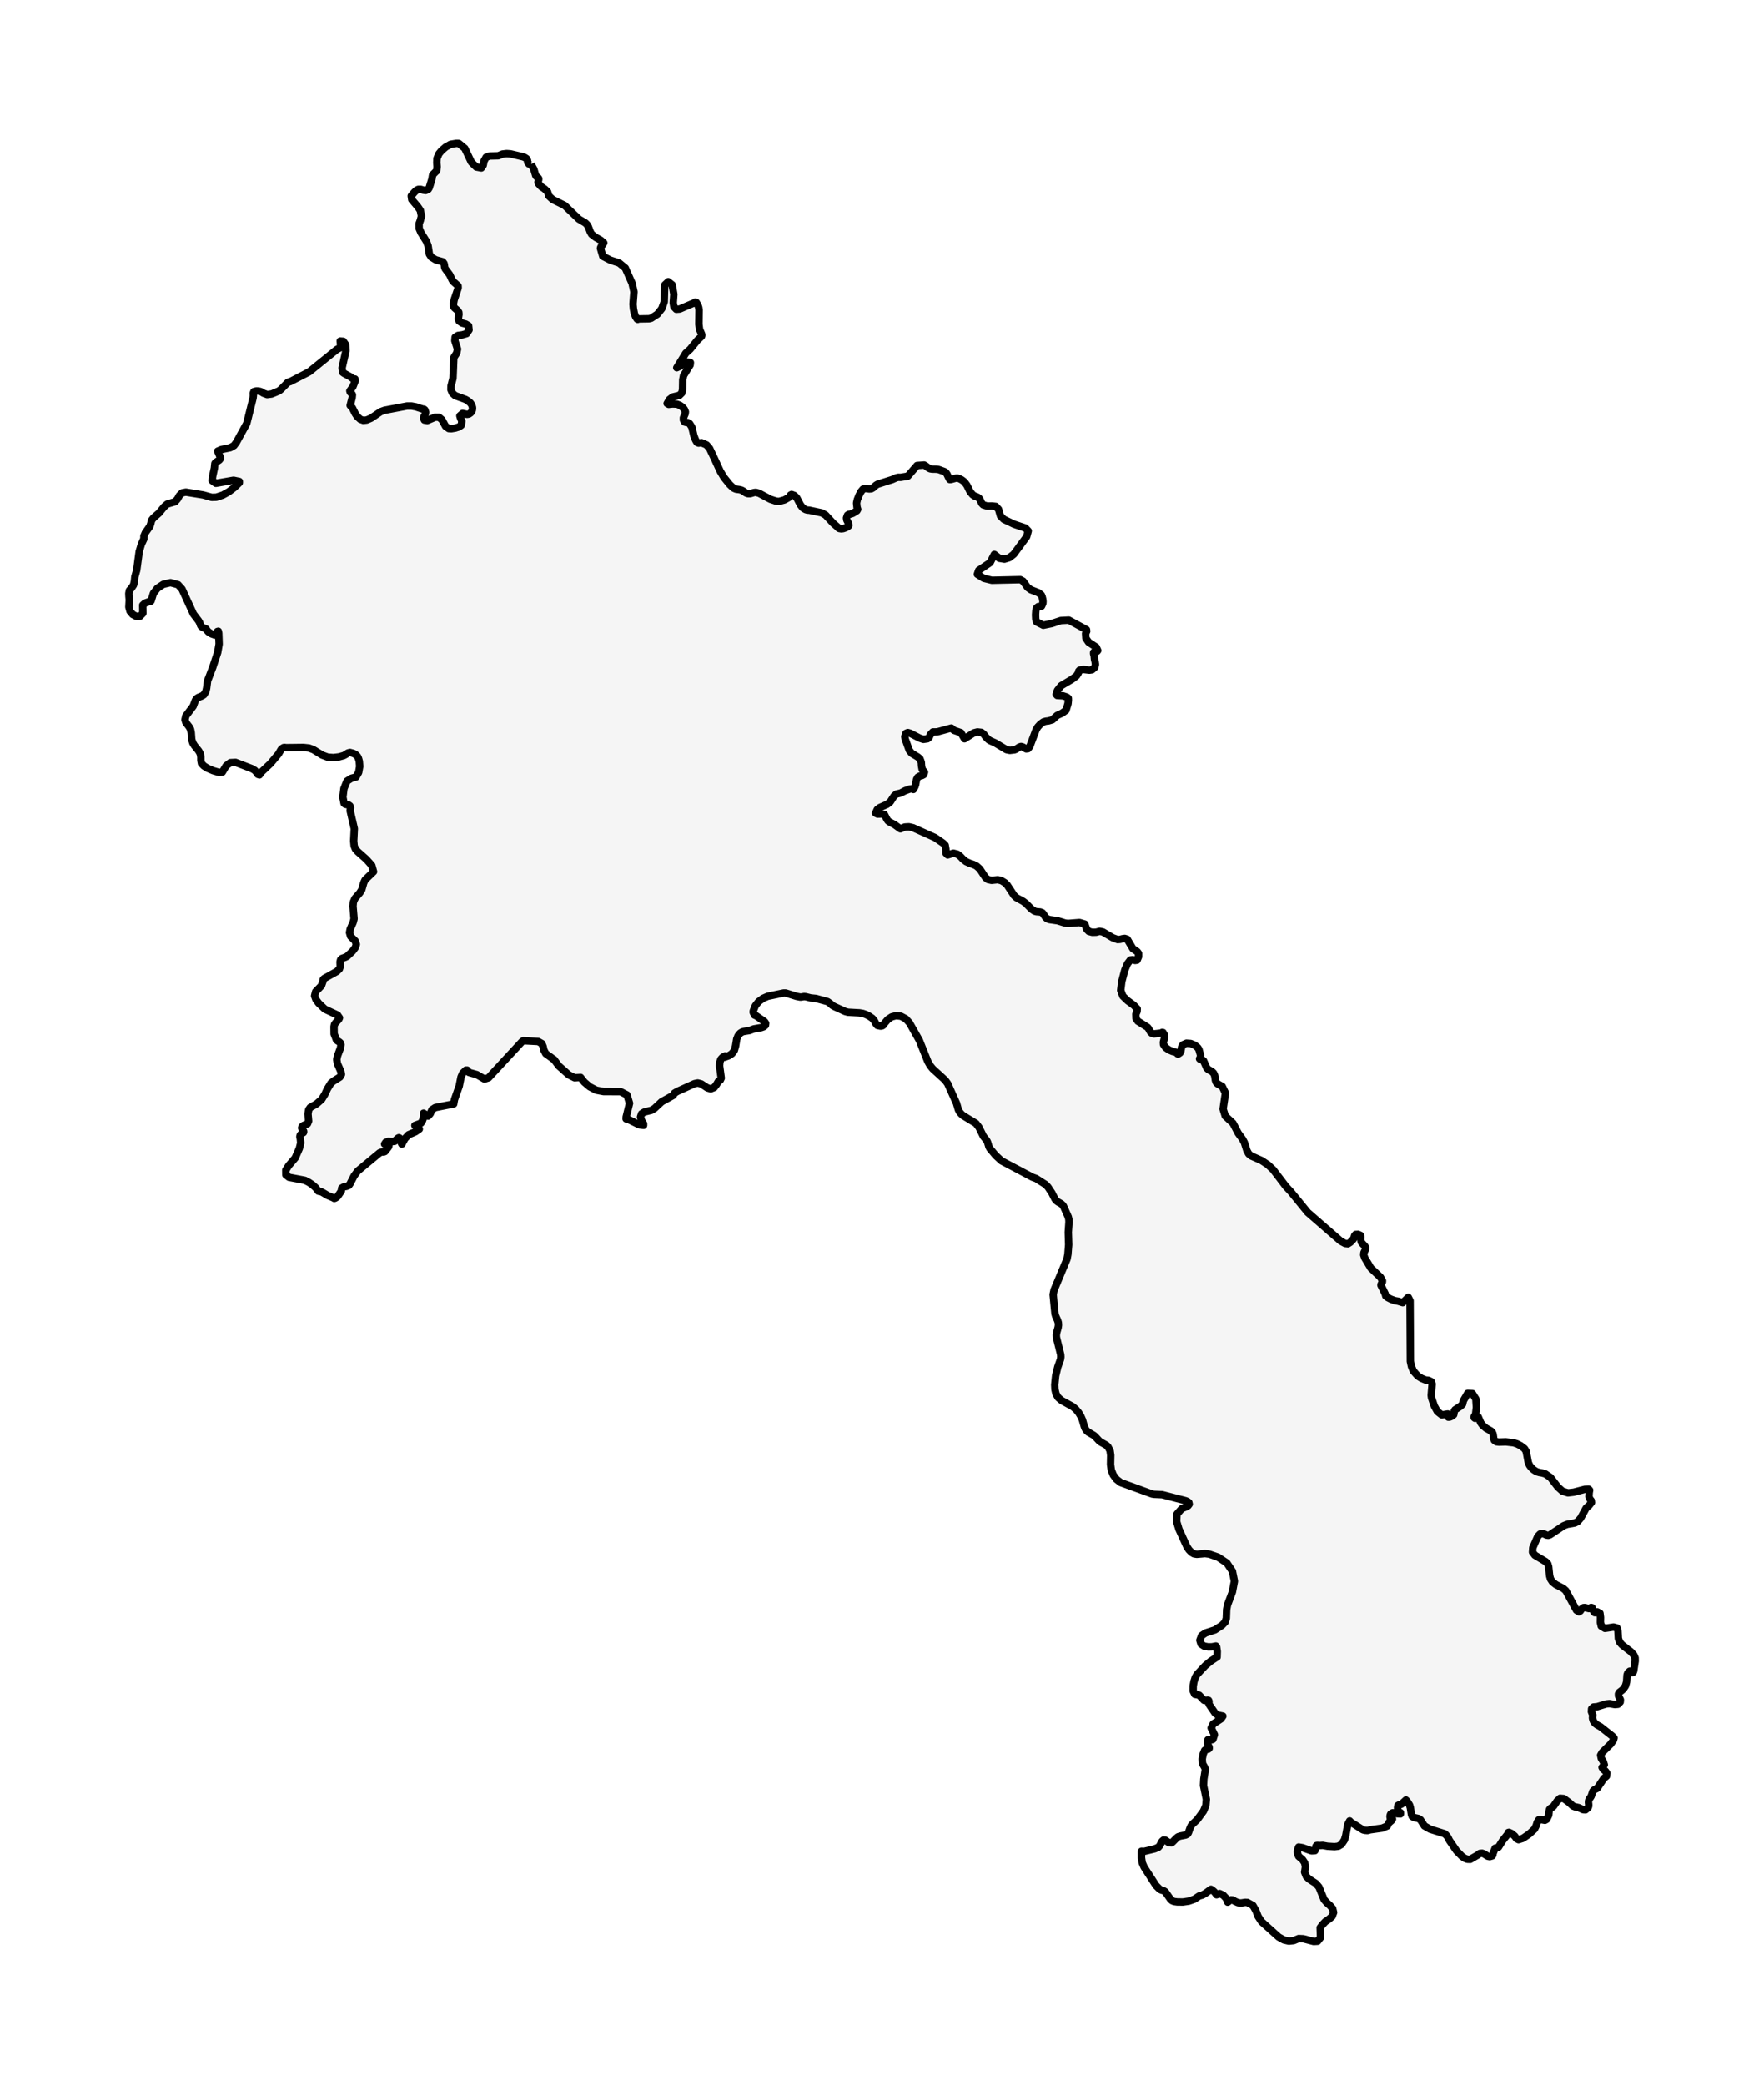 <?xml version="1.0" encoding="utf-8" standalone="no"?>
<!DOCTYPE svg PUBLIC "-//W3C//DTD SVG 1.1//EN"
  "http://www.w3.org/Graphics/SVG/1.1/DTD/svg11.dtd">
<svg xmlns:xlink="http://www.w3.org/1999/xlink" width="237.338pt" height="280.512pt" viewBox="0 0 237.338 280.512" xmlns="http://www.w3.org/2000/svg" version="1.1">
 <defs>
  <style type="text/css">*{stroke-linejoin: round; stroke-linecap: butt}</style>
 </defs>
 <g id="figure_1">
  <g id="patch_1">
   <path d="M 0 280.512 
L 237.338 280.512 
L 237.338 0 
L 0 0 
z
" style="fill: #ffffff"/>
  </g>
  <g id="axes_1">
   <g id="PatchCollection_1">
    <defs>
     <path id="me2bcd37bcb" d="M 71.477 -258.439 
L 71.658 -258.047 
L 71.817 -257.767 
L 72.086 -256.877 
L 72.16 -256.777 
L 72.393 -256.605 
L 72.48 -256.481 
L 72.48 -256.328 
L 72.391 -255.994 
L 72.433 -255.821 
L 72.822 -255.397 
L 73.286 -255.079 
L 73.67 -254.715 
L 73.842 -254.15 
L 74.358 -253.67 
L 75.971 -252.871 
L 77.889 -251.029 
L 78.729 -250.532 
L 78.979 -250.3 
L 79.157 -250.002 
L 79.42 -249.302 
L 79.605 -248.985 
L 80.153 -248.568 
L 80.823 -248.189 
L 81.231 -247.834 
L 80.996 -247.481 
L 80.92 -247.4 
L 80.862 -247.311 
L 80.815 -247.209 
L 80.79 -247.1 
L 81.102 -246.034 
L 82.116 -245.516 
L 83.303 -245.128 
L 84.128 -244.449 
L 85.041 -242.399 
L 85.295 -241.247 
L 85.166 -239.593 
L 85.223 -238.949 
L 85.354 -238.311 
L 85.529 -237.871 
L 85.725 -237.583 
L 85.8 -237.54 
L 85.906 -237.6 
L 87.322 -237.625 
L 87.613 -237.692 
L 88.443 -238.234 
L 89.047 -238.994 
L 89.368 -239.898 
L 89.434 -242.165 
L 89.905 -242.609 
L 90.434 -242.192 
L 90.661 -240.905 
L 90.579 -239.781 
L 90.666 -239.236 
L 90.989 -238.898 
L 91.452 -238.932 
L 93.394 -239.761 
L 93.545 -239.872 
L 93.683 -239.819 
L 93.903 -239.448 
L 94.007 -239.14 
L 94.057 -238.815 
L 94.032 -236.879 
L 94.121 -236.196 
L 94.388 -235.578 
L 94.41 -235.499 
L 94.42 -235.418 
L 94.41 -235.337 
L 94.388 -235.257 
L 93.852 -234.749 
L 92.847 -233.516 
L 92.269 -233.001 
L 91.055 -231.031 
L 91.459 -231.222 
L 91.995 -231.557 
L 92.515 -231.8 
L 92.886 -231.727 
L 92.853 -231.404 
L 91.97 -229.986 
L 91.858 -229.409 
L 91.836 -228.12 
L 91.739 -227.645 
L 91.412 -227.32 
L 90.506 -227.097 
L 90.067 -226.759 
L 89.76 -226.221 
L 89.97 -226.102 
L 90.479 -226.154 
L 91.069 -226.132 
L 91.469 -225.978 
L 91.818 -225.736 
L 92.078 -225.435 
L 92.215 -225.101 
L 92.183 -224.844 
L 91.948 -224.284 
L 91.948 -224.011 
L 92.111 -223.728 
L 92.294 -223.676 
L 92.515 -223.666 
L 92.789 -223.503 
L 93.09 -223.031 
L 93.096 -223.002 
L 93.348 -221.923 
L 93.532 -221.429 
L 93.657 -221.176 
L 93.784 -220.982 
L 93.996 -220.892 
L 94.388 -220.944 
L 95.059 -220.654 
L 95.47 -220.179 
L 96.075 -218.909 
L 96.908 -217.099 
L 97.404 -216.273 
L 98.169 -215.326 
L 98.563 -214.946 
L 98.734 -214.821 
L 99.017 -214.695 
L 99.502 -214.63 
L 99.774 -214.56 
L 100 -214.443 
L 100.36 -214.182 
L 100.623 -214.091 
L 100.936 -214.085 
L 101.129 -214.143 
L 101.459 -214.241 
L 101.7 -214.264 
L 102.135 -214.142 
L 103.647 -213.337 
L 104.393 -213.09 
L 104.678 -213.052 
L 104.825 -213.049 
L 105.503 -213.237 
L 105.55 -213.25 
L 106.095 -213.556 
L 106.283 -213.731 
L 106.365 -213.909 
L 106.506 -213.981 
L 106.877 -213.842 
L 107.202 -213.52 
L 107.692 -212.577 
L 107.98 -212.211 
L 108.188 -212.058 
L 108.401 -211.942 
L 108.632 -211.875 
L 108.903 -211.863 
L 108.905 -211.857 
L 110.56 -211.506 
L 111.08 -211.209 
L 112.116 -210.094 
L 112.703 -209.584 
L 112.788 -209.472 
L 112.902 -209.402 
L 113.195 -209.353 
L 113.439 -209.385 
L 113.765 -209.494 
L 114.056 -209.641 
L 114.211 -209.781 
L 114.197 -210.01 
L 113.926 -210.558 
L 113.893 -210.824 
L 114.023 -211.194 
L 114.189 -211.305 
L 114.419 -211.336 
L 114.749 -211.451 
L 115.291 -211.789 
L 115.399 -211.981 
L 115.307 -212.253 
L 115.249 -212.83 
L 115.349 -213.285 
L 115.574 -213.856 
L 115.853 -214.382 
L 116.114 -214.694 
L 116.412 -214.794 
L 116.954 -214.72 
L 117.226 -214.742 
L 117.465 -214.872 
L 117.859 -215.224 
L 118.077 -215.36 
L 120.046 -215.986 
L 120.583 -216.225 
L 120.854 -216.294 
L 121.167 -216.283 
L 122.147 -216.445 
L 123.382 -217.876 
L 124.335 -217.943 
L 124.519 -217.844 
L 124.923 -217.544 
L 125.148 -217.434 
L 125.401 -217.392 
L 126.009 -217.38 
L 126.294 -217.338 
L 127.056 -217.06 
L 127.254 -216.935 
L 127.411 -216.715 
L 127.69 -216.133 
L 127.784 -215.992 
L 127.971 -216.001 
L 128.575 -216.168 
L 128.828 -216.187 
L 129.07 -216.11 
L 129.334 -215.979 
L 129.574 -215.816 
L 129.772 -215.648 
L 130.091 -215.22 
L 130.52 -214.353 
L 130.872 -213.935 
L 131.095 -213.783 
L 131.514 -213.626 
L 131.719 -213.486 
L 131.863 -213.278 
L 132.086 -212.788 
L 132.284 -212.58 
L 132.826 -212.417 
L 133.438 -212.433 
L 133.986 -212.371 
L 134.349 -211.978 
L 134.603 -211.092 
L 135.049 -210.638 
L 136.43 -209.979 
L 137.953 -209.466 
L 138.34 -209.07 
L 138.31 -208.961 
L 138.127 -208.296 
L 136.397 -205.946 
L 135.81 -205.483 
L 135.143 -205.276 
L 134.443 -205.396 
L 133.781 -205.916 
L 133.214 -204.811 
L 133.211 -204.811 
L 131.678 -203.77 
L 131.5 -203.241 
L 132.35 -202.703 
L 133.444 -202.432 
L 137.277 -202.517 
L 137.648 -202.313 
L 138.263 -201.465 
L 138.695 -201.157 
L 139.712 -200.761 
L 140.101 -200.456 
L 140.2 -200.233 
L 140.282 -199.913 
L 140.325 -199.583 
L 140.307 -199.33 
L 140.126 -198.948 
L 139.918 -198.887 
L 139.697 -198.898 
L 139.47 -198.726 
L 139.367 -198.356 
L 139.326 -197.781 
L 139.353 -197.209 
L 139.461 -196.84 
L 140.366 -196.384 
L 141.511 -196.616 
L 142.722 -197.018 
L 143.803 -197.073 
L 146.182 -195.786 
L 146.208 -195.574 
L 146.06 -195.272 
L 146.099 -194.639 
L 146.46 -194.106 
L 147.491 -193.431 
L 147.693 -192.988 
L 147.606 -192.876 
L 147.239 -192.803 
L 147.145 -192.735 
L 147.137 -192.561 
L 147.212 -192.314 
L 147.262 -191.792 
L 147.346 -191.45 
L 147.393 -191.104 
L 147.293 -190.716 
L 147.192 -190.628 
L 146.924 -190.396 
L 146.57 -190.342 
L 145.778 -190.434 
L 145.267 -190.354 
L 145.139 -190.215 
L 145.089 -189.973 
L 144.841 -189.58 
L 144.236 -189.12 
L 142.772 -188.252 
L 142.267 -187.615 
L 142.099 -187.093 
L 142.238 -186.937 
L 143.029 -186.886 
L 143.537 -186.717 
L 143.735 -186.56 
L 143.742 -186.304 
L 143.694 -185.836 
L 143.424 -184.947 
L 142.894 -184.554 
L 142.238 -184.26 
L 141.595 -183.672 
L 141.087 -183.518 
L 140.723 -183.476 
L 140.389 -183.385 
L 139.968 -183.081 
L 139.622 -182.701 
L 139.4 -182.328 
L 138.551 -180.075 
L 138.315 -179.775 
L 138.066 -179.748 
L 137.607 -180.015 
L 137.377 -180.074 
L 137.136 -179.996 
L 136.724 -179.719 
L 136.491 -179.62 
L 135.866 -179.548 
L 135.412 -179.645 
L 133.892 -180.557 
L 133.214 -180.856 
L 132.99 -180.998 
L 132.61 -181.382 
L 132.356 -181.732 
L 132.043 -181.97 
L 131.506 -182.031 
L 131.02 -181.906 
L 129.772 -181.112 
L 129.283 -181.93 
L 128.349 -182.249 
L 127.996 -182.554 
L 127.226 -182.345 
L 126.1 -182.039 
L 125.514 -182.031 
L 125.379 -181.89 
L 125.197 -181.705 
L 125.002 -181.285 
L 124.789 -181.112 
L 124.24 -181.029 
L 123.73 -181.201 
L 122.446 -181.861 
L 122.139 -181.949 
L 121.89 -181.842 
L 121.735 -181.395 
L 121.801 -181.046 
L 122.328 -179.577 
L 122.638 -179.172 
L 123.476 -178.668 
L 123.78 -178.413 
L 123.952 -177.955 
L 123.986 -177.471 
L 124.074 -177.008 
L 124.381 -176.621 
L 124.385 -176.62 
L 124.273 -176.285 
L 124.04 -176.162 
L 123.753 -176.098 
L 123.484 -175.937 
L 123.311 -175.634 
L 123.2 -174.983 
L 123.11 -174.702 
L 122.903 -174.304 
L 122.889 -174.291 
L 122.805 -174.397 
L 122.41 -174.349 
L 121.775 -174.122 
L 121.167 -173.804 
L 120.6 -173.672 
L 120.284 -173.401 
L 119.756 -172.595 
L 119.343 -172.285 
L 118.383 -171.865 
L 118.027 -171.592 
L 117.804 -171.105 
L 118.075 -170.976 
L 118.562 -170.989 
L 118.989 -170.935 
L 119.343 -170.262 
L 119.479 -170.064 
L 119.667 -169.927 
L 120.341 -169.573 
L 121.134 -169.001 
L 121.167 -169.001 
L 121.735 -169.242 
L 122.297 -169.271 
L 122.847 -169.141 
L 125.82 -167.805 
L 126.894 -167.064 
L 127.17 -166.792 
L 127.267 -166.231 
L 127.269 -165.727 
L 127.505 -165.489 
L 128.28 -165.719 
L 128.817 -165.585 
L 128.825 -165.583 
L 129.211 -165.284 
L 129.557 -164.918 
L 129.975 -164.585 
L 130.487 -164.354 
L 130.947 -164.205 
L 131.376 -163.999 
L 131.827 -163.595 
L 132.596 -162.431 
L 132.931 -162.173 
L 133.409 -162.066 
L 134.241 -162.153 
L 134.744 -162.02 
L 135.193 -161.747 
L 135.52 -161.419 
L 136.441 -160.021 
L 136.757 -159.73 
L 137.656 -159.241 
L 138.04 -158.947 
L 138.769 -158.205 
L 139.171 -157.928 
L 139.442 -157.848 
L 139.96 -157.805 
L 140.225 -157.709 
L 140.366 -157.555 
L 140.679 -157.08 
L 140.887 -156.9 
L 141.2 -156.785 
L 142.296 -156.628 
L 143.334 -156.309 
L 143.702 -156.268 
L 145.242 -156.389 
L 145.951 -156.182 
L 146.215 -155.479 
L 146.496 -155.194 
L 146.965 -155.069 
L 147.491 -155.084 
L 147.945 -155.208 
L 148.383 -155.122 
L 149.727 -154.332 
L 150.376 -154.096 
L 150.708 -154.121 
L 151.021 -154.207 
L 151.332 -154.249 
L 151.664 -154.144 
L 152.425 -152.868 
L 153.008 -152.471 
L 153.185 -152.233 
L 153.185 -151.888 
L 153.185 -151.79 
L 152.987 -151.321 
L 152.719 -151.281 
L 152.405 -151.385 
L 152.078 -151.341 
L 151.689 -150.831 
L 151.338 -149.995 
L 150.929 -148.433 
L 150.788 -147.265 
L 151.077 -146.48 
L 151.699 -145.877 
L 152.542 -145.258 
L 153.008 -144.774 
L 152.991 -144.433 
L 152.824 -144.059 
L 152.842 -143.473 
L 153.097 -143.105 
L 154.398 -142.289 
L 154.551 -142.09 
L 154.787 -141.654 
L 154.965 -141.488 
L 155.247 -141.402 
L 155.527 -141.432 
L 156.229 -141.509 
L 156.36 -141.6 
L 156.481 -141.581 
L 156.662 -141.279 
L 156.703 -140.966 
L 156.53 -140.29 
L 156.548 -139.97 
L 156.831 -139.56 
L 157.267 -139.25 
L 157.755 -139.041 
L 158.179 -138.931 
L 158.377 -138.831 
L 158.436 -138.713 
L 158.511 -138.683 
L 158.756 -138.845 
L 158.865 -139.044 
L 158.987 -139.669 
L 159.145 -139.931 
L 159.628 -140.147 
L 160.199 -140.109 
L 160.736 -139.888 
L 161.146 -139.557 
L 161.309 -139.304 
L 161.525 -138.538 
L 161.534 -138.366 
L 161.478 -138.219 
L 161.417 -138.11 
L 161.395 -138.045 
L 161.518 -137.941 
L 161.823 -137.868 
L 161.932 -137.786 
L 162.372 -136.79 
L 162.591 -136.595 
L 163.059 -136.336 
L 163.283 -136.117 
L 163.427 -135.807 
L 163.525 -135.164 
L 163.626 -134.887 
L 163.809 -134.688 
L 164.443 -134.335 
L 164.443 -134.331 
L 164.808 -133.586 
L 164.877 -133.444 
L 164.559 -131.3 
L 164.855 -130.346 
L 165.893 -129.383 
L 166.585 -128.057 
L 167.18 -127.24 
L 167.427 -126.775 
L 167.765 -125.7 
L 168.012 -125.25 
L 168.339 -124.983 
L 169.735 -124.364 
L 170.605 -123.785 
L 171.305 -123.121 
L 173.049 -120.832 
L 173.612 -120.238 
L 173.616 -120.238 
L 175.946 -117.384 
L 180.395 -113.518 
L 180.981 -113.205 
L 181.37 -113.166 
L 181.68 -113.365 
L 182.068 -113.767 
L 182.187 -114.002 
L 182.253 -114.245 
L 182.391 -114.416 
L 182.73 -114.433 
L 183.05 -114.29 
L 183.106 -114.059 
L 183.08 -113.76 
L 183.141 -113.416 
L 183.279 -113.222 
L 183.65 -112.829 
L 183.746 -112.664 
L 183.725 -112.405 
L 183.508 -111.956 
L 183.486 -111.662 
L 183.634 -111.238 
L 184.442 -109.886 
L 185.731 -108.668 
L 186.006 -108.179 
L 185.991 -108.015 
L 185.818 -107.718 
L 185.797 -107.591 
L 186.249 -106.674 
L 186.378 -106.413 
L 186.446 -106.143 
L 186.446 -106.14 
L 186.684 -105.942 
L 187.138 -105.71 
L 187.656 -105.517 
L 188.117 -105.435 
L 188.735 -105.244 
L 189.477 -105.958 
L 189.715 -105.49 
L 189.719 -104.87 
L 189.759 -97.339 
L 189.909 -96.651 
L 190.153 -96.049 
L 190.76 -95.366 
L 191.268 -95.053 
L 191.808 -94.831 
L 192.166 -94.801 
L 192.575 -94.607 
L 192.685 -94.288 
L 192.561 -92.778 
L 192.601 -92.456 
L 192.976 -91.342 
L 193.391 -90.597 
L 193.986 -90.131 
L 194.783 -90.261 
L 194.781 -89.955 
L 194.865 -89.828 
L 195.046 -89.84 
L 195.312 -89.952 
L 195.556 -90.142 
L 195.583 -90.163 
L 195.633 -90.376 
L 195.639 -90.593 
L 195.761 -90.825 
L 196.483 -91.294 
L 196.783 -91.585 
L 196.893 -92.054 
L 197.467 -93.038 
L 198.105 -93.012 
L 198.57 -92.279 
L 198.645 -91.145 
L 198.531 -90.207 
L 198.498 -90.131 
L 198.414 -90.039 
L 198.351 -89.918 
L 198.351 -89.758 
L 198.458 -89.678 
L 198.637 -89.741 
L 198.805 -89.834 
L 198.898 -89.853 
L 199.223 -89.088 
L 199.473 -88.74 
L 199.935 -88.351 
L 200.591 -87.984 
L 200.765 -87.826 
L 200.89 -87.549 
L 200.981 -86.916 
L 201.048 -86.725 
L 201.335 -86.522 
L 201.681 -86.479 
L 202.595 -86.509 
L 203.641 -86.391 
L 204.032 -86.266 
L 204.102 -86.244 
L 204.598 -85.992 
L 205.111 -85.609 
L 205.341 -85.246 
L 205.626 -83.734 
L 205.782 -83.374 
L 205.853 -83.277 
L 206.015 -83.058 
L 206.346 -82.749 
L 206.755 -82.491 
L 207.118 -82.387 
L 207.492 -82.325 
L 207.911 -82.202 
L 208.607 -81.727 
L 209.601 -80.437 
L 210.218 -79.877 
L 210.965 -79.648 
L 211.743 -79.739 
L 213.233 -80.128 
L 213.756 -80.145 
L 213.879 -80.008 
L 213.819 -79.685 
L 213.816 -79.631 
L 213.785 -79.147 
L 213.908 -78.825 
L 214.091 -78.601 
L 214.122 -78.349 
L 213.8 -77.952 
L 213.407 -77.604 
L 212.673 -76.258 
L 212.269 -75.786 
L 211.882 -75.595 
L 210.86 -75.413 
L 210.381 -75.224 
L 208.523 -73.994 
L 208.297 -73.931 
L 208.052 -73.973 
L 207.804 -74.096 
L 207.53 -74.179 
L 207.2 -74.103 
L 206.905 -73.797 
L 206.234 -72.267 
L 206.196 -71.68 
L 206.503 -71.265 
L 207.977 -70.385 
L 208.256 -70.083 
L 208.372 -69.677 
L 208.494 -68.508 
L 208.615 -68.062 
L 208.873 -67.666 
L 209.32 -67.316 
L 210.341 -66.783 
L 210.686 -66.472 
L 212.103 -63.859 
L 212.433 -63.647 
L 212.621 -63.759 
L 212.79 -64.012 
L 213.06 -64.213 
L 213.252 -64.218 
L 213.785 -64.08 
L 213.941 -64.128 
L 214.075 -64.23 
L 214.207 -64.199 
L 214.354 -63.855 
L 214.437 -63.641 
L 214.553 -63.53 
L 214.707 -63.529 
L 214.9 -63.639 
L 215.267 -63.446 
L 215.339 -62.885 
L 215.325 -62.22 
L 215.44 -61.716 
L 215.941 -61.417 
L 217.091 -61.595 
L 217.562 -61.468 
L 217.648 -61.237 
L 217.684 -61.141 
L 217.742 -60.058 
L 217.922 -59.554 
L 218.24 -59.195 
L 219.434 -58.271 
L 219.823 -57.836 
L 219.998 -57.445 
L 220.005 -57.011 
L 219.802 -55.673 
L 219.726 -55.5 
L 219.552 -55.446 
L 219.422 -55.582 
L 219.264 -55.655 
L 219.011 -55.414 
L 218.913 -55.152 
L 218.852 -54.23 
L 218.704 -53.694 
L 218.425 -53.274 
L 218.259 -53.11 
L 217.879 -52.814 
L 217.758 -52.601 
L 217.767 -52.325 
L 218.013 -51.816 
L 217.988 -51.514 
L 217.692 -51.206 
L 217.279 -51.165 
L 216.546 -51.294 
L 216.111 -51.251 
L 215.666 -51.115 
L 214.9 -50.881 
L 214.399 -50.836 
L 214.145 -50.589 
L 214.121 -50.207 
L 214.301 -49.759 
L 214.261 -49.341 
L 214.369 -48.968 
L 214.583 -48.656 
L 214.9 -48.414 
L 215.321 -48.19 
L 216.932 -46.921 
L 217.16 -46.68 
L 217.084 -46.383 
L 216.69 -45.837 
L 215.572 -44.732 
L 215.358 -44.354 
L 215.45 -43.918 
L 215.718 -43.479 
L 215.851 -43.068 
L 215.551 -42.711 
L 215.721 -42.438 
L 215.995 -42.211 
L 216.198 -41.942 
L 216.149 -41.544 
L 215.787 -41.231 
L 214.9 -39.9 
L 214.484 -39.69 
L 214.311 -39.503 
L 214.098 -38.865 
L 214.008 -38.706 
L 213.815 -38.436 
L 213.736 -38.208 
L 213.721 -37.985 
L 213.753 -37.747 
L 213.753 -37.507 
L 213.67 -37.291 
L 213.324 -37.001 
L 213.017 -37.014 
L 212.392 -37.3 
L 211.89 -37.41 
L 211.627 -37.514 
L 211.122 -37.982 
L 210.398 -38.518 
L 209.905 -38.554 
L 209.501 -38.183 
L 209.028 -37.496 
L 208.892 -37.373 
L 208.582 -37.181 
L 208.476 -37.043 
L 208.435 -36.857 
L 208.379 -36.291 
L 208.096 -35.72 
L 207.868 -35.592 
L 207.46 -35.663 
L 207.456 -35.663 
L 207.45 -35.666 
L 207.447 -35.667 
L 207.047 -35.669 
L 206.83 -35.333 
L 206.679 -34.85 
L 206.462 -34.41 
L 205.731 -33.734 
L 204.91 -33.172 
L 204.315 -32.979 
L 204.029 -33.13 
L 203.8 -33.466 
L 203.362 -33.823 
L 203.024 -33.975 
L 202.941 -33.952 
L 202.923 -33.809 
L 202.141 -32.82 
L 201.621 -31.982 
L 201.506 -31.915 
L 201.169 -31.84 
L 200.876 -31.121 
L 200.865 -30.946 
L 200.768 -30.801 
L 200.433 -30.706 
L 200.162 -30.756 
L 199.661 -31.077 
L 199.417 -31.161 
L 199.133 -31.14 
L 198.978 -31.059 
L 198.853 -30.937 
L 197.814 -30.337 
L 197.413 -30.351 
L 197.039 -30.502 
L 196.667 -30.775 
L 195.963 -31.5 
L 195.024 -32.865 
L 194.817 -33.284 
L 194.692 -33.461 
L 194.485 -33.686 
L 194.368 -33.783 
L 192.42 -34.392 
L 192.089 -34.581 
L 191.642 -34.836 
L 191.114 -35.663 
L 190.839 -35.833 
L 190.225 -35.972 
L 189.992 -36.118 
L 189.898 -36.388 
L 189.757 -37.278 
L 189.65 -37.636 
L 189.314 -38.173 
L 189.155 -38.324 
L 188.58 -37.778 
L 188.385 -37.679 
L 188.208 -37.662 
L 188.077 -37.583 
L 188.032 -37.306 
L 188.042 -37.035 
L 188.101 -36.833 
L 188.218 -36.696 
L 188.414 -36.623 
L 188.414 -36.448 
L 188.002 -36.473 
L 187.66 -36.563 
L 187.368 -36.597 
L 187.119 -36.448 
L 187.061 -36.329 
L 187.016 -36.127 
L 187.041 -35.937 
L 187.351 -35.762 
L 187.235 -35.569 
L 187.038 -35.4 
L 186.932 -35.381 
L 186.656 -34.831 
L 185.976 -34.541 
L 184.535 -34.338 
L 184.359 -34.314 
L 184.003 -34.212 
L 183.637 -34.239 
L 183.376 -34.307 
L 181.749 -35.336 
L 181.591 -35.508 
L 181.342 -35.029 
L 181.071 -33.56 
L 180.891 -32.954 
L 180.495 -32.362 
L 180.069 -32.102 
L 179.556 -32.042 
L 178.617 -32.098 
L 177.973 -32.214 
L 177.557 -32.188 
L 177.267 -32.208 
L 177.13 -32.194 
L 177.051 -32.079 
L 176.985 -31.635 
L 176.913 -31.503 
L 176.451 -31.481 
L 175.272 -31.897 
L 174.732 -31.994 
L 174.61 -31.685 
L 174.567 -31.36 
L 174.603 -31.041 
L 174.732 -30.738 
L 175.252 -30.306 
L 175.55 -29.855 
L 175.642 -29.313 
L 175.537 -28.613 
L 175.763 -28.045 
L 176.132 -27.686 
L 177.051 -27.089 
L 177.469 -26.6 
L 178.153 -24.926 
L 178.516 -24.508 
L 178.945 -24.132 
L 179.3 -23.721 
L 179.432 -23.19 
L 179.234 -22.667 
L 178.815 -22.3 
L 178.334 -21.972 
L 177.948 -21.572 
L 177.624 -21.143 
L 177.674 -19.819 
L 177.281 -19.327 
L 176.747 -19.296 
L 175.36 -19.658 
L 174.732 -19.686 
L 174.067 -19.413 
L 173.409 -19.343 
L 172.742 -19.498 
L 172.632 -19.559 
L 172.029 -19.899 
L 169.727 -21.966 
L 169.273 -22.658 
L 168.971 -23.441 
L 168.573 -24.131 
L 167.823 -24.543 
L 167.532 -24.556 
L 166.956 -24.467 
L 166.573 -24.51 
L 166.142 -24.698 
L 165.871 -24.878 
L 165.597 -24.894 
L 165.178 -24.583 
L 164.98 -25.084 
L 164.57 -25.524 
L 164.087 -25.74 
L 163.682 -25.575 
L 163.525 -25.798 
L 163.348 -25.997 
L 163.142 -26.168 
L 162.926 -26.313 
L 162.179 -25.769 
L 161.783 -25.54 
L 161.337 -25.416 
L 160.7 -24.983 
L 159.953 -24.721 
L 159.157 -24.604 
L 158.397 -24.613 
L 157.963 -24.67 
L 157.693 -24.781 
L 157.47 -24.994 
L 156.786 -25.976 
L 156.59 -26.101 
L 156.204 -26.226 
L 156.02 -26.327 
L 155.527 -26.823 
L 153.934 -29.3 
L 153.681 -29.884 
L 153.581 -30.537 
L 153.582 -31.427 
L 153.955 -31.413 
L 155.354 -31.75 
L 155.84 -31.953 
L 156.031 -32.17 
L 156.352 -32.768 
L 156.54 -32.931 
L 156.806 -32.906 
L 157.276 -32.573 
L 157.621 -32.554 
L 157.775 -32.678 
L 158.278 -33.19 
L 158.493 -33.367 
L 158.803 -33.471 
L 159.512 -33.607 
L 159.787 -33.751 
L 159.903 -33.95 
L 160.133 -34.597 
L 160.266 -34.872 
L 160.44 -35.081 
L 161.064 -35.663 
L 161.916 -36.823 
L 162.24 -37.582 
L 162.309 -38.415 
L 161.924 -40.284 
L 161.967 -41.145 
L 162.174 -42.441 
L 162.079 -42.711 
L 161.788 -43.214 
L 161.747 -43.849 
L 161.873 -44.488 
L 162.079 -45.005 
L 162.204 -45.092 
L 162.574 -45.178 
L 162.691 -45.285 
L 162.682 -45.434 
L 162.491 -45.829 
L 162.462 -46.256 
L 162.514 -46.425 
L 162.624 -46.454 
L 163.045 -46.435 
L 163.19 -46.493 
L 163.394 -47.119 
L 162.952 -48.013 
L 163.214 -48.551 
L 164.275 -49.242 
L 164.53 -49.614 
L 163.817 -49.759 
L 163.815 -49.759 
L 163.809 -49.759 
L 163.471 -50.024 
L 162.688 -51.169 
L 162.649 -51.284 
L 162.658 -51.598 
L 162.597 -51.738 
L 162.48 -51.767 
L 162.133 -51.703 
L 161.992 -51.738 
L 161.337 -52.429 
L 160.75 -52.545 
L 160.527 -53.013 
L 160.532 -53.646 
L 160.637 -54.252 
L 160.817 -54.822 
L 161.049 -55.214 
L 162.143 -56.388 
L 162.883 -57.004 
L 163.651 -57.512 
L 163.751 -57.557 
L 163.773 -58.316 
L 163.684 -58.921 
L 163.592 -59.04 
L 163.07 -58.938 
L 162.556 -58.925 
L 162.011 -59.027 
L 161.59 -59.305 
L 161.434 -59.821 
L 161.669 -60.443 
L 162.204 -60.801 
L 163.452 -61.208 
L 164.404 -61.822 
L 164.508 -61.928 
L 164.83 -62.257 
L 164.994 -62.763 
L 165.038 -63.955 
L 165.152 -64.57 
L 165.81 -66.319 
L 166.082 -67.765 
L 165.812 -69.101 
L 165.062 -70.215 
L 163.873 -71.001 
L 162.718 -71.399 
L 162.129 -71.475 
L 161.03 -71.38 
L 160.644 -71.438 
L 160.314 -71.629 
L 159.975 -71.975 
L 159.682 -72.422 
L 158.624 -74.744 
L 158.305 -75.795 
L 158.355 -76.793 
L 158.998 -77.526 
L 159.557 -77.754 
L 159.845 -77.919 
L 160 -78.127 
L 159.981 -78.209 
L 159.95 -78.346 
L 159.747 -78.496 
L 159.491 -78.598 
L 156.374 -79.404 
L 155.272 -79.453 
L 155 -79.5 
L 151.511 -80.77 
L 150.77 -81.04 
L 150.203 -81.484 
L 149.783 -82.055 
L 149.519 -82.727 
L 149.419 -83.466 
L 149.443 -84.721 
L 149.353 -85.332 
L 149.061 -85.87 
L 148.845 -86.062 
L 148.326 -86.355 
L 148.092 -86.487 
L 147.883 -86.648 
L 147.363 -87.214 
L 147.148 -87.395 
L 146.431 -87.81 
L 146.183 -88.03 
L 146.01 -88.287 
L 145.889 -88.577 
L 145.64 -89.455 
L 145.418 -89.961 
L 145.136 -90.428 
L 144.776 -90.87 
L 144.33 -91.254 
L 142.827 -92.082 
L 142.357 -92.484 
L 142.072 -92.98 
L 141.937 -93.555 
L 141.908 -94.192 
L 142.031 -95.401 
L 142.318 -96.584 
L 142.689 -97.634 
L 142.728 -97.94 
L 142.71 -98.249 
L 142.132 -100.579 
L 142.12 -100.901 
L 142.162 -101.155 
L 142.177 -101.24 
L 142.358 -101.882 
L 142.408 -102.205 
L 142.39 -102.544 
L 142.296 -102.852 
L 142.031 -103.438 
L 141.941 -103.746 
L 141.853 -104.669 
L 141.692 -106.334 
L 141.825 -106.96 
L 143.555 -111.101 
L 143.677 -111.732 
L 143.781 -113.035 
L 143.73 -114.722 
L 143.825 -116.099 
L 143.807 -116.441 
L 143.73 -116.772 
L 143.094 -118.201 
L 142.993 -118.355 
L 142.798 -118.533 
L 142.343 -118.791 
L 142.132 -118.947 
L 141.941 -119.179 
L 141.529 -119.989 
L 141 -120.788 
L 140.682 -121.128 
L 139.409 -121.939 
L 138.908 -122.119 
L 134.751 -124.317 
L 133.969 -125.037 
L 133.174 -125.991 
L 133.055 -126.211 
L 132.889 -126.769 
L 132.815 -126.947 
L 132.707 -127.123 
L 132.317 -127.609 
L 131.713 -128.832 
L 131.308 -129.361 
L 129.565 -130.416 
L 129.416 -130.55 
L 129.316 -130.639 
L 129.103 -130.903 
L 128.943 -131.203 
L 128.696 -132.058 
L 127.512 -134.698 
L 127.309 -134.981 
L 127.17 -135.176 
L 125.498 -136.701 
L 125.141 -137.141 
L 124.835 -137.685 
L 123.696 -140.528 
L 122.363 -142.888 
L 121.865 -143.433 
L 121.206 -143.778 
L 120.558 -143.843 
L 119.97 -143.691 
L 119.454 -143.345 
L 119.016 -142.836 
L 118.904 -142.664 
L 118.809 -142.547 
L 118.684 -142.474 
L 118.488 -142.44 
L 118.055 -142.532 
L 117.819 -142.81 
L 117.638 -143.17 
L 117.367 -143.496 
L 116.969 -143.769 
L 116.545 -143.992 
L 116.095 -144.151 
L 115.628 -144.229 
L 114.073 -144.315 
L 113.71 -144.414 
L 112.185 -145.111 
L 111.952 -145.26 
L 111.723 -145.472 
L 111.342 -145.744 
L 109.779 -146.167 
L 109.093 -146.231 
L 108.412 -146.402 
L 108.181 -146.421 
L 107.798 -146.357 
L 107.667 -146.352 
L 107.175 -146.446 
L 105.708 -146.9 
L 105.436 -146.902 
L 103.299 -146.456 
L 102.649 -146.172 
L 102.065 -145.738 
L 101.618 -145.171 
L 101.348 -144.486 
L 101.34 -144.302 
L 101.384 -144.189 
L 101.456 -144.085 
L 101.514 -143.928 
L 101.741 -143.833 
L 102.859 -143.058 
L 103.023 -142.826 
L 102.992 -142.569 
L 102.75 -142.359 
L 102.407 -142.239 
L 101.421 -142.067 
L 100.837 -141.85 
L 100.041 -141.722 
L 99.814 -141.64 
L 99.586 -141.497 
L 99.294 -141.138 
L 99.122 -140.7 
L 98.967 -139.756 
L 98.793 -139.156 
L 98.473 -138.737 
L 98.029 -138.453 
L 97.467 -138.255 
L 97.476 -138.268 
L 97.494 -138.294 
L 97.507 -138.314 
L 97.565 -138.436 
L 97.549 -138.427 
L 97.43 -138.365 
L 97.222 -138.255 
L 96.991 -137.995 
L 96.858 -137.62 
L 96.817 -137.106 
L 97.038 -135.456 
L 96.908 -135.182 
L 96.642 -134.998 
L 96.404 -134.596 
L 96.097 -134.193 
L 95.629 -134.01 
L 95.184 -134.133 
L 94.356 -134.673 
L 93.874 -134.797 
L 93.437 -134.707 
L 91.137 -133.667 
L 90.744 -133.433 
L 90.579 -133.133 
L 89.03 -132.277 
L 88.048 -131.366 
L 87.641 -131.123 
L 86.691 -130.89 
L 86.323 -130.659 
L 86.179 -130.228 
L 86.333 -129.712 
L 86.589 -129.306 
L 86.589 -129.1 
L 85.996 -129.179 
L 84.621 -129.86 
L 84.241 -129.967 
L 84.25 -130.228 
L 84.698 -132.067 
L 84.358 -133.192 
L 83.498 -133.633 
L 81.209 -133.642 
L 80.231 -133.828 
L 79.339 -134.292 
L 78.614 -134.908 
L 78.112 -135.549 
L 77.312 -135.499 
L 76.513 -135.906 
L 75.171 -137.106 
L 74.542 -137.956 
L 74.34 -138.069 
L 74.239 -138.166 
L 73.429 -138.743 
L 73.176 -139.226 
L 73.077 -139.698 
L 72.904 -140.102 
L 72.411 -140.379 
L 71.175 -140.443 
L 70.401 -140.483 
L 70.207 -140.334 
L 69.786 -139.878 
L 65.736 -135.502 
L 65.186 -135.325 
L 64.152 -135.925 
L 63.105 -136.214 
L 62.853 -136.529 
L 62.685 -136.529 
L 62.244 -136.106 
L 62.025 -135.592 
L 61.788 -134.394 
L 61.137 -132.539 
L 61.042 -131.979 
L 58.555 -131.49 
L 58.118 -131.203 
L 57.884 -130.664 
L 57.596 -130.349 
L 56.984 -130.737 
L 56.984 -130.308 
L 56.918 -129.938 
L 56.796 -129.631 
L 56.622 -129.389 
L 56.126 -129.202 
L 55.819 -129.086 
L 56.414 -128.595 
L 55.886 -128.228 
L 54.98 -127.84 
L 54.452 -127.288 
L 54.345 -127.068 
L 54.216 -126.86 
L 54.115 -126.634 
L 54.059 -126.571 
L 53.812 -127.11 
L 53.765 -127.288 
L 53.731 -127.412 
L 53.661 -127.435 
L 53.563 -127.386 
L 53.441 -127.288 
L 53.087 -126.944 
L 52.684 -126.909 
L 52.279 -126.949 
L 51.908 -126.823 
L 51.745 -126.581 
L 51.918 -126.498 
L 52.196 -126.481 
L 52.337 -126.436 
L 52.312 -126.264 
L 52.272 -126.185 
L 51.794 -125.572 
L 51.626 -125.508 
L 51.422 -125.522 
L 51.086 -125.406 
L 48.132 -122.956 
L 47.64 -122.289 
L 47.101 -121.24 
L 46.931 -121.011 
L 46.613 -120.886 
L 46.256 -120.821 
L 45.981 -120.657 
L 45.915 -120.239 
L 45.458 -119.582 
L 45.314 -119.432 
L 45.06 -119.278 
L 44.968 -119.263 
L 44.855 -119.342 
L 44.088 -119.661 
L 43.288 -120.139 
L 42.837 -120.238 
L 42.466 -120.714 
L 42.026 -121.109 
L 41.539 -121.435 
L 41.021 -121.701 
L 39.849 -121.923 
L 38.89 -122.104 
L 38.463 -122.438 
L 38.454 -123.061 
L 38.823 -123.656 
L 39.72 -124.715 
L 40.279 -125.991 
L 40.334 -126.209 
L 40.463 -126.718 
L 40.411 -127.288 
L 40.348 -127.574 
L 40.407 -127.805 
L 40.575 -127.987 
L 40.827 -128.126 
L 40.852 -128.185 
L 40.861 -128.247 
L 40.852 -128.306 
L 40.827 -128.365 
L 40.652 -128.563 
L 40.584 -128.749 
L 40.634 -128.924 
L 40.827 -129.077 
L 41.377 -129.316 
L 41.524 -129.676 
L 41.439 -130.638 
L 41.539 -131.207 
L 41.738 -131.501 
L 42.582 -131.975 
L 43.288 -132.594 
L 43.712 -133.28 
L 44.058 -134.015 
L 44.524 -134.774 
L 44.876 -135.056 
L 45.735 -135.596 
L 45.94 -135.961 
L 45.857 -136.357 
L 45.399 -137.408 
L 45.309 -137.95 
L 45.417 -138.457 
L 45.815 -139.516 
L 45.876 -139.961 
L 45.782 -140.208 
L 45.608 -140.35 
L 45.414 -140.46 
L 45.256 -140.621 
L 45.044 -141.19 
L 44.955 -141.383 
L 44.943 -142.376 
L 45.002 -142.664 
L 45.143 -142.868 
L 45.598 -143.375 
L 45.678 -143.559 
L 45.414 -143.935 
L 43.72 -144.723 
L 43.5 -144.932 
L 42.883 -145.52 
L 42.508 -146.027 
L 42.328 -146.516 
L 42.47 -147.081 
L 43.249 -147.887 
L 43.443 -148.43 
L 43.493 -148.715 
L 43.602 -148.846 
L 45.321 -149.801 
L 45.677 -150.151 
L 45.778 -150.461 
L 45.752 -151.089 
L 45.825 -151.366 
L 46.009 -151.551 
L 46.48 -151.725 
L 46.715 -151.845 
L 47.46 -152.557 
L 47.803 -153.019 
L 47.947 -153.448 
L 47.804 -153.894 
L 47.175 -154.527 
L 47.029 -155.039 
L 47.119 -155.497 
L 47.515 -156.405 
L 47.64 -156.887 
L 47.497 -158.575 
L 47.54 -159.118 
L 47.754 -159.624 
L 48.406 -160.379 
L 48.675 -160.801 
L 48.935 -161.72 
L 49.12 -162.127 
L 50.258 -163.228 
L 50.03 -164.062 
L 49.314 -164.876 
L 48.143 -165.913 
L 47.829 -166.261 
L 47.653 -166.697 
L 47.59 -167.362 
L 47.673 -169.015 
L 47.127 -171.373 
L 47.121 -171.547 
L 47.165 -171.689 
L 47.175 -171.851 
L 47.08 -172.085 
L 46.925 -172.197 
L 46.471 -172.291 
L 46.296 -172.422 
L 46.132 -173.261 
L 46.278 -174.412 
L 46.682 -175.415 
L 47.282 -175.797 
L 47.897 -175.965 
L 48.258 -176.589 
L 48.398 -177.388 
L 48.343 -178.075 
L 48.24 -178.446 
L 48.11 -178.727 
L 47.897 -178.95 
L 47.543 -179.148 
L 47.086 -179.271 
L 46.801 -179.195 
L 46.56 -179.022 
L 46.253 -178.853 
L 45.605 -178.673 
L 44.855 -178.582 
L 44.083 -178.643 
L 43.344 -178.92 
L 42.167 -179.646 
L 41.584 -179.865 
L 40.827 -179.945 
L 38.454 -179.916 
L 38.297 -179.948 
L 38.158 -179.929 
L 37.902 -179.767 
L 37.799 -179.639 
L 37.472 -179.073 
L 36.386 -177.776 
L 35.158 -176.618 
L 34.901 -176.251 
L 34.7 -176.323 
L 34.504 -176.606 
L 34.264 -176.877 
L 33.877 -177.097 
L 31.694 -177.935 
L 30.991 -177.9 
L 30.428 -177.478 
L 30.127 -176.981 
L 29.91 -176.623 
L 29.445 -176.592 
L 28.677 -176.819 
L 27.906 -177.154 
L 27.436 -177.45 
L 27.106 -177.792 
L 27.026 -178.207 
L 27.026 -178.665 
L 26.935 -179.133 
L 26.719 -179.502 
L 26.172 -180.18 
L 25.952 -180.534 
L 25.793 -181.019 
L 25.728 -181.941 
L 25.64 -182.383 
L 25.459 -182.713 
L 25.18 -183.072 
L 25.014 -183.287 
L 24.889 -183.672 
L 25.005 -184.185 
L 25.652 -185.042 
L 25.996 -185.499 
L 26.288 -186.283 
L 26.476 -186.535 
L 26.685 -186.674 
L 27.204 -186.889 
L 27.436 -187.047 
L 27.696 -187.479 
L 27.802 -187.938 
L 27.928 -188.916 
L 28.622 -190.716 
L 29.286 -192.72 
L 29.48 -193.846 
L 29.429 -195.298 
L 29.37 -195.577 
L 29.249 -195.544 
L 29.107 -195.17 
L 28.908 -195.064 
L 28.468 -195.221 
L 28.028 -195.491 
L 27.829 -195.73 
L 27.74 -195.883 
L 27.289 -196.079 
L 27.081 -196.22 
L 26.982 -196.38 
L 26.843 -196.77 
L 26.714 -196.99 
L 26.025 -197.897 
L 24.493 -201.245 
L 23.956 -201.838 
L 22.943 -202.112 
L 21.971 -201.89 
L 21.171 -201.354 
L 20.644 -200.682 
L 20.335 -199.668 
L 20.283 -199.615 
L 20.136 -199.592 
L 19.541 -199.371 
L 19.458 -199.319 
L 19.209 -199.093 
L 19.226 -197.993 
L 18.819 -197.586 
L 18.34 -197.584 
L 17.857 -197.835 
L 17.491 -198.275 
L 17.339 -198.828 
L 17.393 -199.803 
L 17.349 -200.286 
L 17.334 -200.665 
L 17.407 -201.055 
L 17.71 -201.411 
L 17.973 -201.804 
L 18.088 -202.301 
L 18.146 -202.906 
L 18.394 -203.79 
L 18.731 -206.296 
L 19.021 -207.271 
L 19.365 -208.015 
L 19.365 -208.382 
L 19.559 -208.835 
L 20.153 -209.675 
L 20.283 -210.036 
L 20.394 -210.505 
L 20.669 -210.849 
L 21.396 -211.48 
L 22.086 -212.326 
L 22.506 -212.693 
L 23.563 -213.004 
L 23.892 -213.384 
L 24.137 -213.83 
L 24.504 -214.193 
L 25.009 -214.292 
L 27.344 -213.913 
L 28.483 -213.595 
L 29.107 -213.614 
L 29.974 -213.9 
L 30.774 -214.341 
L 31.011 -214.522 
L 31.516 -214.907 
L 32.199 -215.558 
L 32.199 -215.731 
L 31.422 -215.894 
L 29.041 -215.482 
L 28.546 -215.836 
L 28.602 -216.396 
L 28.85 -217.541 
L 28.908 -218.147 
L 29.016 -218.288 
L 29.517 -218.623 
L 29.658 -218.811 
L 29.618 -219.033 
L 29.289 -219.809 
L 29.781 -220.026 
L 30.984 -220.275 
L 31.487 -220.562 
L 31.809 -221.001 
L 33.197 -223.529 
L 34.046 -226.95 
L 34.086 -227.289 
L 34.071 -227.598 
L 34.162 -227.824 
L 34.509 -227.911 
L 34.76 -227.897 
L 34.999 -227.846 
L 35.222 -227.754 
L 35.426 -227.614 
L 35.945 -227.42 
L 36.551 -227.501 
L 37.535 -227.911 
L 37.832 -228.152 
L 38.732 -229.067 
L 39.104 -229.189 
L 41.608 -230.483 
L 45.35 -233.512 
L 45.724 -233.688 
L 45.832 -234.112 
L 45.775 -234.619 
L 46.19 -234.59 
L 46.513 -234.13 
L 46.545 -233.299 
L 46.023 -231.006 
L 46.107 -230.41 
L 46.314 -230.263 
L 47.086 -229.849 
L 47.581 -229.494 
L 47.698 -229.518 
L 47.76 -229.517 
L 47.804 -229.29 
L 47.485 -228.484 
L 47.072 -227.913 
L 47.127 -227.739 
L 47.365 -227.493 
L 47.418 -227.39 
L 47.383 -227.001 
L 47.114 -225.959 
L 47.418 -225.625 
L 47.804 -224.852 
L 48.06 -224.474 
L 48.473 -224.097 
L 48.889 -223.946 
L 49.356 -224.001 
L 49.923 -224.246 
L 51.219 -225.121 
L 51.733 -225.309 
L 54.777 -225.883 
L 55.379 -225.877 
L 55.955 -225.771 
L 56.86 -225.47 
L 57.041 -225.453 
L 57.156 -225.363 
L 57.27 -225.051 
L 57.228 -224.795 
L 57.076 -224.527 
L 56.976 -224.257 
L 57.098 -223.989 
L 57.492 -223.925 
L 58.548 -224.378 
L 59.062 -224.371 
L 59.465 -224.029 
L 59.95 -223.149 
L 60.378 -222.846 
L 60.743 -222.828 
L 61.268 -222.915 
L 61.764 -223.076 
L 62.051 -223.284 
L 62.097 -223.56 
L 62.144 -223.842 
L 61.967 -224.243 
L 61.873 -224.562 
L 62.234 -224.884 
L 62.836 -224.759 
L 63.082 -224.802 
L 63.298 -224.945 
L 63.459 -225.126 
L 63.518 -225.27 
L 63.553 -225.356 
L 63.578 -225.647 
L 63.484 -226.009 
L 63.271 -226.315 
L 62.973 -226.567 
L 62.635 -226.768 
L 61.242 -227.278 
L 60.867 -227.614 
L 60.669 -228.091 
L 60.681 -228.571 
L 60.948 -229.62 
L 61.059 -232.408 
L 61.449 -233.009 
L 61.556 -233.543 
L 61.195 -234.667 
L 61.233 -235.132 
L 61.628 -235.38 
L 62.211 -235.46 
L 62.77 -235.622 
L 63.107 -236.121 
L 63.045 -236.684 
L 62.662 -236.912 
L 62.161 -237.048 
L 61.762 -237.325 
L 61.665 -237.621 
L 61.754 -238.209 
L 61.732 -238.485 
L 61.579 -238.718 
L 61.142 -239.095 
L 61.029 -239.267 
L 61.013 -239.694 
L 61.112 -240.196 
L 61.644 -241.771 
L 61.632 -242.047 
L 60.965 -242.643 
L 60.833 -242.842 
L 60.497 -243.553 
L 59.885 -244.372 
L 59.811 -244.612 
L 59.794 -244.83 
L 59.744 -245.05 
L 59.559 -245.296 
L 58.607 -245.564 
L 58.022 -245.924 
L 57.768 -246.317 
L 57.596 -247.442 
L 57.376 -248.023 
L 56.647 -249.19 
L 56.392 -249.777 
L 56.381 -250.4 
L 56.564 -250.898 
L 56.701 -251.441 
L 56.555 -252.196 
L 56.22 -252.687 
L 55.396 -253.665 
L 55.329 -254.148 
L 55.757 -254.657 
L 55.996 -254.884 
L 56.273 -255.031 
L 56.614 -255.034 
L 56.936 -254.931 
L 57.264 -254.881 
L 57.618 -255.04 
L 57.75 -255.261 
L 58.118 -256.434 
L 58.189 -256.883 
L 58.22 -257.004 
L 58.687 -257.473 
L 58.756 -257.512 
L 58.81 -258.072 
L 58.768 -258.621 
L 58.793 -259.191 
L 59.047 -259.809 
L 59.425 -260.265 
L 59.973 -260.732 
L 60.616 -261.089 
L 61.383 -261.216 
L 61.62 -261.216 
L 61.739 -261.201 
L 62.537 -260.544 
L 63.419 -258.687 
L 64.083 -258.038 
L 64.761 -257.912 
L 65.012 -258.279 
L 65.125 -258.851 
L 65.397 -259.345 
L 65.871 -259.52 
L 67.037 -259.548 
L 67.608 -259.781 
L 68.165 -259.845 
L 68.689 -259.807 
L 70.332 -259.422 
L 70.589 -259.329 
L 70.852 -259.16 
L 70.976 -258.927 
L 70.994 -258.671 
L 71.174 -258.439 
L 71.477 -258.439 
" style="stroke: #000000"/>
    </defs>
    <g clip-path="url(#paddeaa2110)">
     <use xlink:href="#me2bcd37bcb" x="0" y="280.512" style="fill: #f5f5f5; stroke: #000000"/>
    </g>
   </g>
  </g>
 </g>
 <defs>
  <clipPath id="paddeaa2110">
   <rect x="7.2" y="7.2" width="222.938" height="266.112"/>
  </clipPath>
 </defs>
</svg>
